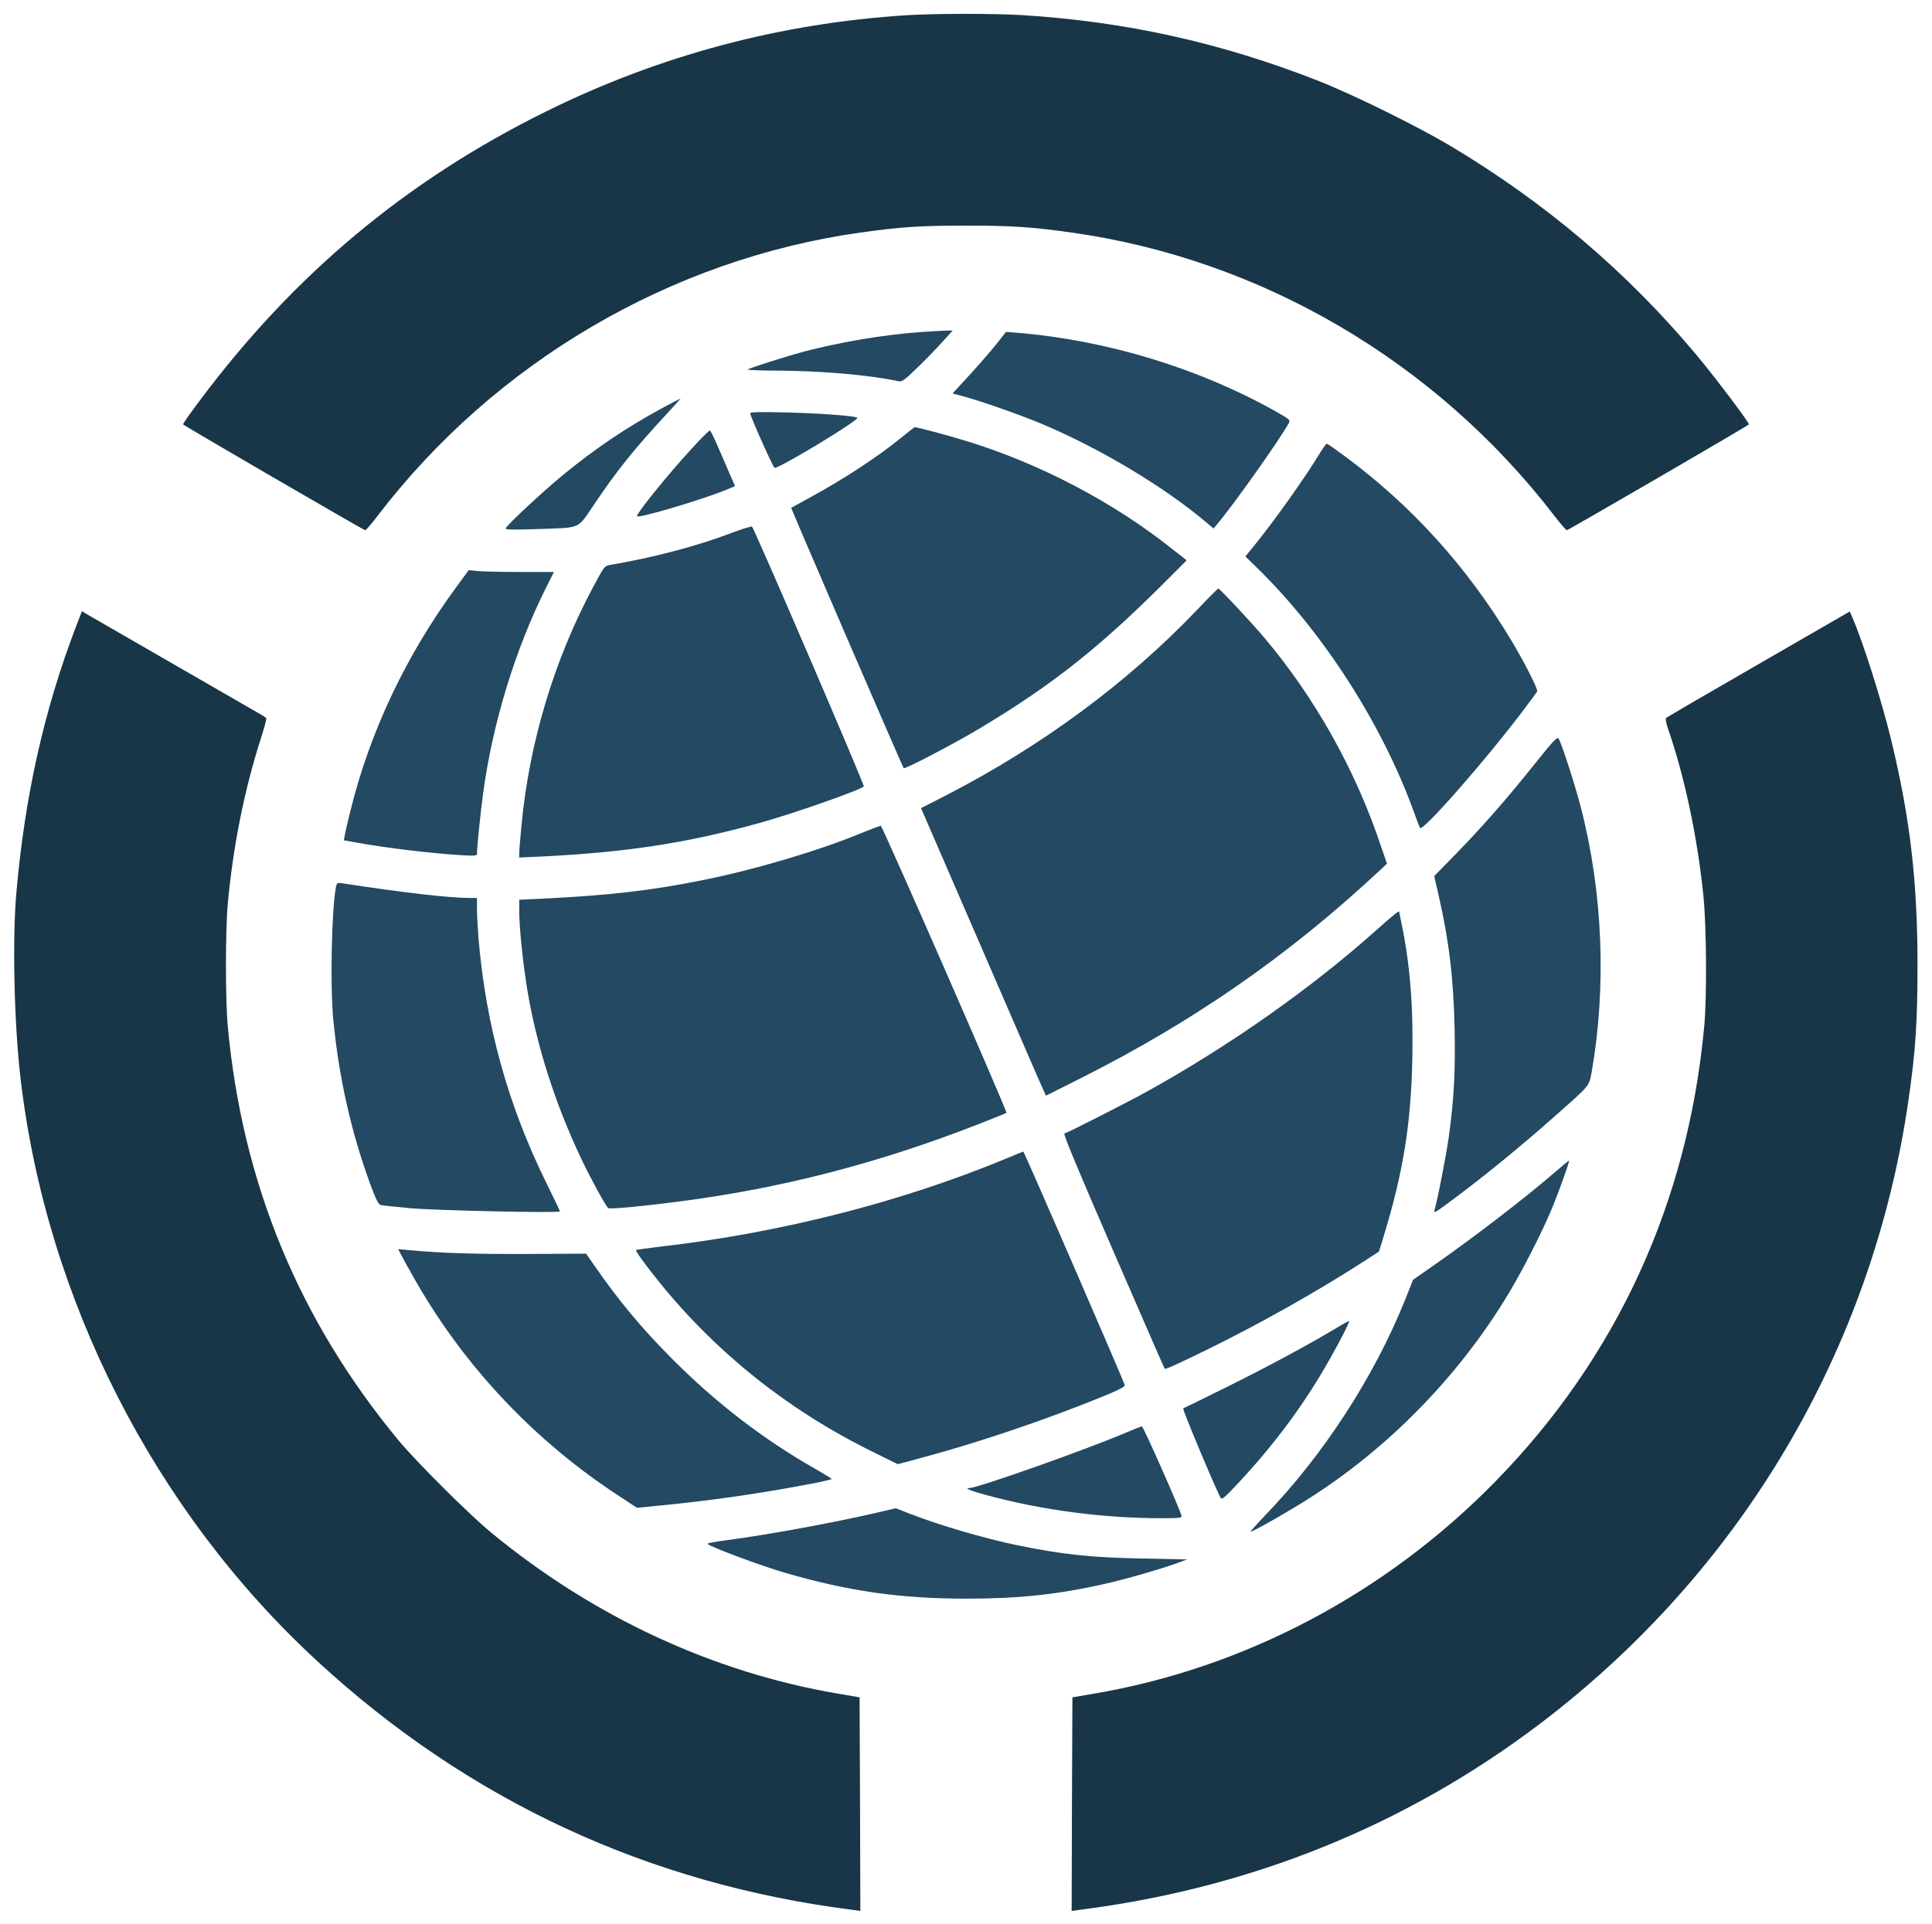 <?xml version="1.0" encoding="UTF-8" standalone="no"?>
<svg
   xmlns:dc="http://purl.org/dc/elements/1.1/"
   xmlns:cc="http://creativecommons.org/ns#"
   xmlns:rdf="http://www.w3.org/1999/02/22-rdf-syntax-ns#"
   xmlns:svg="http://www.w3.org/2000/svg"
   xmlns="http://www.w3.org/2000/svg"
   xmlns:sodipodi="http://sodipodi.sourceforge.net/DTD/sodipodi-0.dtd"
   xmlns:inkscape="http://www.inkscape.org/namespaces/inkscape"
   version="1.0"
   width="1280pt"
   height="1275pt"
   viewBox="0 0 1280 1275"
   preserveAspectRatio="xMidYMid meet"
   id="svg52"
   sodipodi:docname="unknown.svg"
   inkscape:version="0.92.4 5da689c313, 2019-01-14"
   inkscape:export-filename="/home/emerson/Imagens/unknown.png"
   inkscape:export-xdpi="11.802353"
   inkscape:export-ydpi="11.802353">
  <defs
     id="defs56" />
  <sodipodi:namedview
     pagecolor="#ffffff"
     bordercolor="#666666"
     borderopacity="1"
     objecttolerance="10"
     gridtolerance="10"
     guidetolerance="10"
     inkscape:pageopacity="0"
     inkscape:pageshadow="2"
     inkscape:window-width="1920"
     inkscape:window-height="1017"
     id="namedview54"
     showgrid="false"
     inkscape:zoom="0.13882353"
     inkscape:cx="-865.40311"
     inkscape:cy="850"
     inkscape:window-x="0"
     inkscape:window-y="27"
     inkscape:window-maximized="1"
     inkscape:current-layer="svg52" />
  <path
     style="fill:#183647;stroke:none;stroke-width:0.1;fill-opacity:1"
     inkscape:connector-curvature="0"
     id="path4"
     d="m 600.5,10.1 c -83.7,5.3 -163.9,26.7 -239,63.9 -92.4,45.7 -166.8,107.9 -229.2,191.5 -6.2,8.2 -11.2,15.3 -11,15.7 0.2,0.7 118.8,69.6 120.6,70.1 0.5,0.1 4.2,-4.1 8.2,-9.4 77.7,-101.7 194.1,-170.1 319.9,-187.8 26.6,-3.7 39.1,-4.6 70,-4.6 30.9,0 43.4,0.9 70,4.6 125.7,17.7 241.1,85.4 319.6,187.4 4.2,5.5 8,9.9 8.5,9.8 1.8,-0.5 120.4,-69.4 120.6,-70.1 0.4,-1 -22.8,-31.8 -35,-46.3 C 1077.7,180 1024,134.4 961,96.7 939,83.6 897,62.9 873.5,53.6 809.1,28.3 746.1,14.3 677,10 658.1,8.9 619.7,8.9 600.5,10.1 Z" />
  <path
     style="fill:#234963;stroke:none;stroke-width:0.1;fill-opacity:1"
     inkscape:connector-curvature="0"
     id="path6"
     d="m 609,220.1 c -24.4,1.8 -52.9,6.7 -76.9,13 -11.1,3 -34.4,10.4 -36.8,11.7 -0.6,0.4 9.1,0.8 21.5,0.8 28.1,0.2 59.4,2.9 78.4,7 2.4,0.5 3.9,-0.6 12.4,-8.8 5.3,-5.1 12.8,-12.8 16.6,-17.1 l 7,-7.7 -5.3,0.1 c -3,0.1 -10.6,0.6 -16.9,1 z" />
  <path
     style="fill:#234963;stroke:none;stroke-width:0.1;fill-opacity:1"
     inkscape:connector-curvature="0"
     id="path8"
     d="M 660.4,227.7 C 657,232 649,241.2 642.7,248.1 l -11.6,12.6 6.7,1.8 c 12.3,3.3 38.5,12.5 53.2,18.7 38,16.1 80,41.2 107.8,64.6 l 5.2,4.4 2,-2.4 c 10.9,-12.7 42.6,-57.6 47.9,-67.5 1,-2.1 0.5,-2.5 -9.1,-7.9 C 794,243.9 733.1,225.4 674,220.5 l -7.5,-0.6 z" />
  <path
     style="fill:#234963;stroke:none;stroke-width:0.1;fill-opacity:1"
     inkscape:connector-curvature="0"
     id="path10"
     d="m 438,270.8 c -23.3,12.7 -43.6,26.4 -64.5,43.5 -13.8,11.3 -38.5,34.3 -38.5,35.9 0,0.8 6,0.9 20.3,0.4 30.5,-1.1 26.8,0.6 38.7,-16.9 14.9,-22.2 26.7,-36.8 47.9,-59.6 5.1,-5.6 9.2,-10.1 9,-10.1 -0.2,0 -6,3.1 -12.9,6.8 z" />
  <path
     style="fill:#234963;stroke:none;stroke-width:0.1;fill-opacity:1"
     inkscape:connector-curvature="0"
     id="path12"
     d="m 497,273.8 c 0,1.9 15.3,36.2 16.2,36.2 3.8,0 54.7,-30.8 54.8,-33.1 0,-1.2 -23.3,-3 -46.7,-3.6 -16.6,-0.4 -24.3,-0.3 -24.3,0.5 z" />
  <path
     style="fill:#234963;stroke:none;stroke-width:0.1;fill-opacity:1"
     inkscape:connector-curvature="0"
     id="path14"
     d="m 597,290.1 c -15.7,12.8 -38.4,27.6 -60.1,39.4 -6.8,3.7 -12.5,6.9 -12.7,7 -0.3,0.3 73.7,171.5 74.5,172.5 0.8,0.9 34.3,-16.7 50.3,-26.3 49.4,-29.6 81,-54.8 127.3,-101.5 l 9.9,-9.9 -8.9,-7 C 737.8,332.7 688.4,306.9 639.5,292 c -12.1,-3.7 -32.4,-9.1 -33.5,-8.9 -0.3,0 -4.3,3.2 -9,7 z" />
  <path
     style="fill:#234963;stroke:none;stroke-width:0.1;fill-opacity:1"
     inkscape:connector-curvature="0"
     id="path16"
     d="m 457.8,297.8 c -15.6,17 -35.8,42 -35.8,44.2 0,2 45.6,-11.6 60.2,-17.9 l 4.8,-2 -3,-6.8 c -9.9,-23.1 -12.9,-29.8 -13.7,-30 -0.4,-0.2 -6.1,5.4 -12.5,12.5 z" />
  <path
     style="fill:#234963;stroke:none;stroke-width:0.1;fill-opacity:1"
     inkscape:connector-curvature="0"
     id="path18"
     d="m 874.5,300.2 c -9.9,16.3 -30.1,44.8 -43.6,61.4 l -5.8,7.1 8.6,8.4 c 43.6,42.9 82,102.9 103,160.8 1.8,5.2 3.7,10 4.1,10.7 1.6,2.9 44.4,-45.9 69.3,-79.1 4.2,-5.5 7.9,-10.6 8.3,-11.3 0.8,-1.3 -8.7,-20 -18,-35.3 -28.7,-47.5 -64.9,-87.5 -108.6,-120 -6.6,-4.9 -12.3,-8.9 -12.7,-8.9 -0.5,0 -2.5,2.8 -4.6,6.2 z" />
  <path
     style="fill:#234963;stroke:none;stroke-width:0.1;fill-opacity:1"
     inkscape:connector-curvature="0"
     id="path20"
     d="m 484.5,353.2 c -22.8,8.7 -52.2,16.4 -80.6,21.2 -3.4,0.6 -3.8,1.2 -11.1,14.9 -25.6,47.9 -42.1,102.6 -47.3,157.5 -0.8,8.5 -1.5,16.9 -1.5,18.5 v 2.9 l 13.8,-0.6 c 56.9,-2.8 97.1,-8.9 145.1,-22.2 22.4,-6.2 66.9,-21.8 69.4,-24.3 0.7,-0.7 -72.5,-170.8 -74.1,-172.2 -0.4,-0.3 -6.5,1.6 -13.7,4.3 z" />
  <path
     style="fill:#234963;stroke:none;stroke-width:0.1;fill-opacity:1"
     inkscape:connector-curvature="0"
     id="path22"
     d="m 302.9,388.2 c -33.6,45.5 -57.8,96.4 -70.8,149.3 -1.6,6.6 -3.3,13.6 -3.6,15.6 l -0.7,3.7 8.9,1.6 c 20.3,3.6 47.5,6.9 68.1,8.2 9.2,0.6 11.2,0.4 11.2,-0.7 0,-4.8 2.4,-27.7 4.1,-40.4 6.3,-46.4 21.3,-95.4 41.5,-135.7 L 367,379 h -22.3 c -12.3,0 -25.1,-0.3 -28.3,-0.6 l -5.9,-0.6 z" />
  <path
     style="fill:#234963;stroke:none;stroke-width:0.1;fill-opacity:1"
     inkscape:connector-curvature="0"
     id="path24"
     d="M 793.2,404 C 747,452.4 690.3,494.3 626.8,527 l -16.6,8.5 39.9,92 c 21.9,50.6 40.5,93.5 41.4,95.3 l 1.5,3.2 23.7,-11.9 c 73.8,-37.2 135.8,-80.2 195,-135.1 l 7.2,-6.7 -3.9,-11.4 C 898.1,510.2 871.2,462.3 837.5,422.4 829,412.3 808.1,390 807.2,390 c -0.4,0 -6.7,6.3 -14,14 z" />
  <path
     style="fill:#183647;stroke:none;stroke-width:0.1;fill-opacity:1"
     inkscape:connector-curvature="0"
     id="path26"
     d="M 50.6,414.5 C 29.1,470.7 16.4,527.6 10.8,592 c -2.7,31.4 -1.4,86.3 2.8,122.5 17,146.2 88.6,286.7 196.6,386.2 100.2,92.4 219.4,147.7 354.6,164.8 l 5.2,0.7 -0.2,-70.8 -0.3,-70.7 -14,-2.4 c -82.8,-14 -162.3,-50.9 -230,-106.7 -14.4,-11.8 -49.8,-47.1 -61.4,-61.1 -66.2,-80 -103.6,-170.7 -113.2,-274.5 -1.6,-17.3 -1.6,-63.5 0,-81 3.5,-38.2 11,-75.7 22,-109.9 2.2,-6.9 3.8,-12.8 3.5,-13.2 -0.2,-0.4 -2.3,-1.8 -4.7,-3.1 -7.5,-4.3 -111.1,-64 -114.3,-65.9 L 54.3,405 Z" />
  <path
     style="fill:#183647;stroke:none;stroke-width:0.1;fill-opacity:1"
     inkscape:connector-curvature="0"
     id="path28"
     d="m 1165.2,440 c -33.2,19.1 -60.8,35.2 -61.3,35.7 -0.6,0.6 -0.1,3.2 1.1,6.9 11,31.4 19.8,73.1 23.6,111.5 2,20.1 2.3,66.5 0.5,85.9 -10.8,116.8 -57.9,219.5 -138.6,301.9 -72.6,74.1 -166.2,123.5 -266,140.4 l -14,2.4 -0.3,70.7 -0.2,70.8 5.2,-0.7 c 113.2,-14.3 215.9,-55.8 304.8,-123.1 133.5,-101.1 220.7,-248.5 244.4,-413.4 4.7,-32.2 6,-51.7 6,-89.5 0,-55.4 -4.9,-97.3 -17.4,-149 -6.2,-25.7 -18.7,-65.2 -25.7,-81.2 l -1.8,-4.1 z" />
  <path
     style="fill:#234963;stroke:none;stroke-width:0.1;fill-opacity:1"
     inkscape:connector-curvature="0"
     id="path30"
     d="m 1016.4,506.7 c -19,23.7 -34,40.8 -52,59.3 l -14.2,14.5 2.8,12.2 c 7,30.5 10,55.4 10.7,88.8 0.6,28 -0.4,47.1 -3.8,71.5 -1.7,12.5 -7.4,41.5 -9.5,48.9 -0.6,2.1 0.4,1.6 7.2,-3.4 23.7,-17.4 48.9,-37.9 73.9,-60.1 22.2,-19.7 21.3,-18.6 23.1,-28.5 9.8,-56.5 7.3,-118.7 -7.2,-174.7 -3.9,-15.2 -13,-43.3 -14.8,-45.8 -1,-1.3 -3.6,1.5 -16.2,17.3 z" />
  <path
     style="fill:#234963;stroke:none;stroke-width:0.1;fill-opacity:1"
     inkscape:connector-curvature="0"
     id="path32"
     d="m 570.5,552.1 c -27.9,11.5 -70.2,24.1 -104,30.9 -35.4,7.2 -62.8,10.3 -109.7,12.6 l -12.8,0.6 v 7.8 c 0,10.7 2.6,35.3 5.5,52.8 6.3,37 18.4,74.7 35.5,110.8 6.3,13.3 16.5,32 18,32.9 1.3,0.8 20.9,-1 45,-4.1 69.1,-8.8 133.4,-25.4 200.5,-51.6 9.9,-3.9 18.1,-7.2 18.3,-7.4 0.8,-0.6 -82.3,-190.4 -83.3,-190.3 -0.5,0.1 -6.4,2.3 -13,5 z" />
  <path
     style="fill:#234963;stroke:none;stroke-width:0.1;fill-opacity:1"
     inkscape:connector-curvature="0"
     id="path34"
     d="m 222.6,587.6 c -2.9,15 -4,66.4 -1.7,88.9 3.7,37.8 11.8,73.6 24.1,107.3 4.2,11.4 5.7,14.3 7.4,14.7 1.2,0.3 10,1.2 19.6,2.1 17,1.5 99,3.3 99,2.1 0,-0.3 -4,-8.7 -9,-18.8 -25.5,-51.8 -40.1,-104.4 -45,-162.4 -0.5,-6.6 -1,-15.3 -1,-19.3 V 595 h -4.7 c -13.5,0 -43.4,-3.4 -84.4,-9.7 -3.4,-0.5 -3.7,-0.3 -4.3,2.3 z" />
  <path
     style="fill:#234963;stroke:none;stroke-width:0.1;fill-opacity:1"
     inkscape:connector-curvature="0"
     id="path36"
     d="m 912,616.2 c -43.3,38.7 -97.4,76.8 -152.5,107.3 -12.5,6.9 -51,26.5 -54.3,27.6 -0.9,0.3 9.3,24.7 32.4,77.9 18.5,42.6 33.8,77.7 34,77.9 0.6,0.6 5.7,-1.7 27.9,-12.5 34.8,-17 73.8,-39 104.4,-58.8 l 9.7,-6.3 3.2,-10.4 c 12.9,-42.3 18,-74 18.9,-117.2 0.7,-34.9 -1.5,-62.9 -7.2,-90 -0.8,-4 -1.5,-7.3 -1.5,-7.5 0,-1.1 -3.3,1.6 -15,12 z" />
  <path
     style="fill:#234963;stroke:none;stroke-width:0.1;fill-opacity:1"
     inkscape:connector-curvature="0"
     id="path38"
     d="m 668,767.1 c -69.4,29 -150.2,49.7 -229.4,58.8 -9.2,1.1 -17,2.2 -17.3,2.4 -0.3,0.3 3,5.2 7.3,10.8 39.7,52.4 90.6,94.1 150.8,123.5 l 15.4,7.6 11.9,-3.2 c 39.7,-10.5 84.6,-25.6 124.3,-41.8 9.8,-4 14.4,-6.4 14.2,-7.3 -0.5,-2.5 -66.7,-154.9 -67.2,-154.8 -0.3,0 -4.8,1.8 -10,4 z" />
  <path
     style="fill:#234963;stroke:none;stroke-width:0.1;fill-opacity:1"
     inkscape:connector-curvature="0"
     id="path40"
     d="m 1030.8,776.2 c -20.5,17.7 -53.4,43 -80,61.6 l -14.6,10.2 -5.3,13.3 c -20.4,50.9 -54.3,103.1 -92.8,142.9 -5.7,6 -10,10.8 -9.6,10.8 1.1,0 14.4,-7.3 29,-16.1 55.4,-33 104,-80.8 138.7,-136.4 10.2,-16.2 24.3,-43.4 31.9,-61.5 5,-12.1 12.1,-32 11.4,-32 -0.2,0 -4.1,3.2 -8.7,7.2 z" />
  <path
     style="fill:#234963;stroke:none;stroke-width:0.1;fill-opacity:1"
     inkscape:connector-curvature="0"
     id="path42"
     d="m 266,831.9 c 1.2,2.4 5.5,10.1 9.6,17.3 32.8,57.1 79.1,106 134.7,142.2 l 11.7,7.7 16.2,-1.6 c 33.7,-3.3 66.3,-8 100.6,-14.6 6.7,-1.3 12.2,-2.6 12.2,-2.9 0,-0.3 -5.1,-3.4 -11.2,-6.9 -34.1,-19.4 -65.6,-43.6 -94.8,-73 -20.2,-20.3 -35.2,-38.4 -51.2,-61.5 l -5.5,-7.9 -38.9,0.2 c -34.9,0.1 -56.3,-0.5 -78.2,-2.5 l -7.4,-0.7 z" />
  <path
     style="fill:#234963;stroke:none;stroke-width:0.1;fill-opacity:1"
     inkscape:connector-curvature="0"
     id="path44"
     d="m 885,880.2 c -18.5,11.1 -45.9,25.8 -72.3,38.9 -15.3,7.6 -28.3,13.9 -28.8,14.1 -0.8,0.3 21.4,53.2 24.9,59.5 0.7,1.2 3.2,-1 11.5,-9.9 24.1,-25.8 43.7,-52.2 59.9,-80.8 7.7,-13.5 14.1,-26.1 13.6,-26.6 -0.2,-0.2 -4.2,2 -8.8,4.8 z" />
  <path
     style="fill:#234963;stroke:none;stroke-width:0.1;fill-opacity:1"
     inkscape:connector-curvature="0"
     id="path46"
     d="m 745,949.7 c -26.9,11.4 -97.4,36.3 -102.7,36.3 -3.8,0 0.8,1.9 11.7,4.8 35.9,9.8 77.2,15.2 115.3,15.2 11.8,0 13.8,-0.2 13.5,-1.5 -0.8,-4 -25.4,-59.5 -26.3,-59.4 -0.5,0.1 -5.7,2.1 -11.5,4.6 z" />
  <path
     style="fill:#234963;stroke:none;stroke-width:0.1;fill-opacity:1"
     inkscape:connector-curvature="0"
     id="path48"
     d="m 581.5,1002.2 c -29.8,6.9 -72.3,14.7 -100.3,18.4 -7.3,0.9 -12.9,2 -12.5,2.4 2.4,2.2 35.7,14.6 51.2,19.1 42.3,12.3 76.6,17.2 120.6,17.2 34.4,0 60.2,-2.7 91.9,-9.9 12.7,-2.8 38.3,-10.2 47.6,-13.7 l 6.5,-2.4 -29.5,-0.6 c -33.7,-0.6 -52.6,-2.6 -82.6,-8.7 -22.7,-4.7 -52,-13.3 -72.5,-21.3 l -8.4,-3.3 z" />
</svg>

